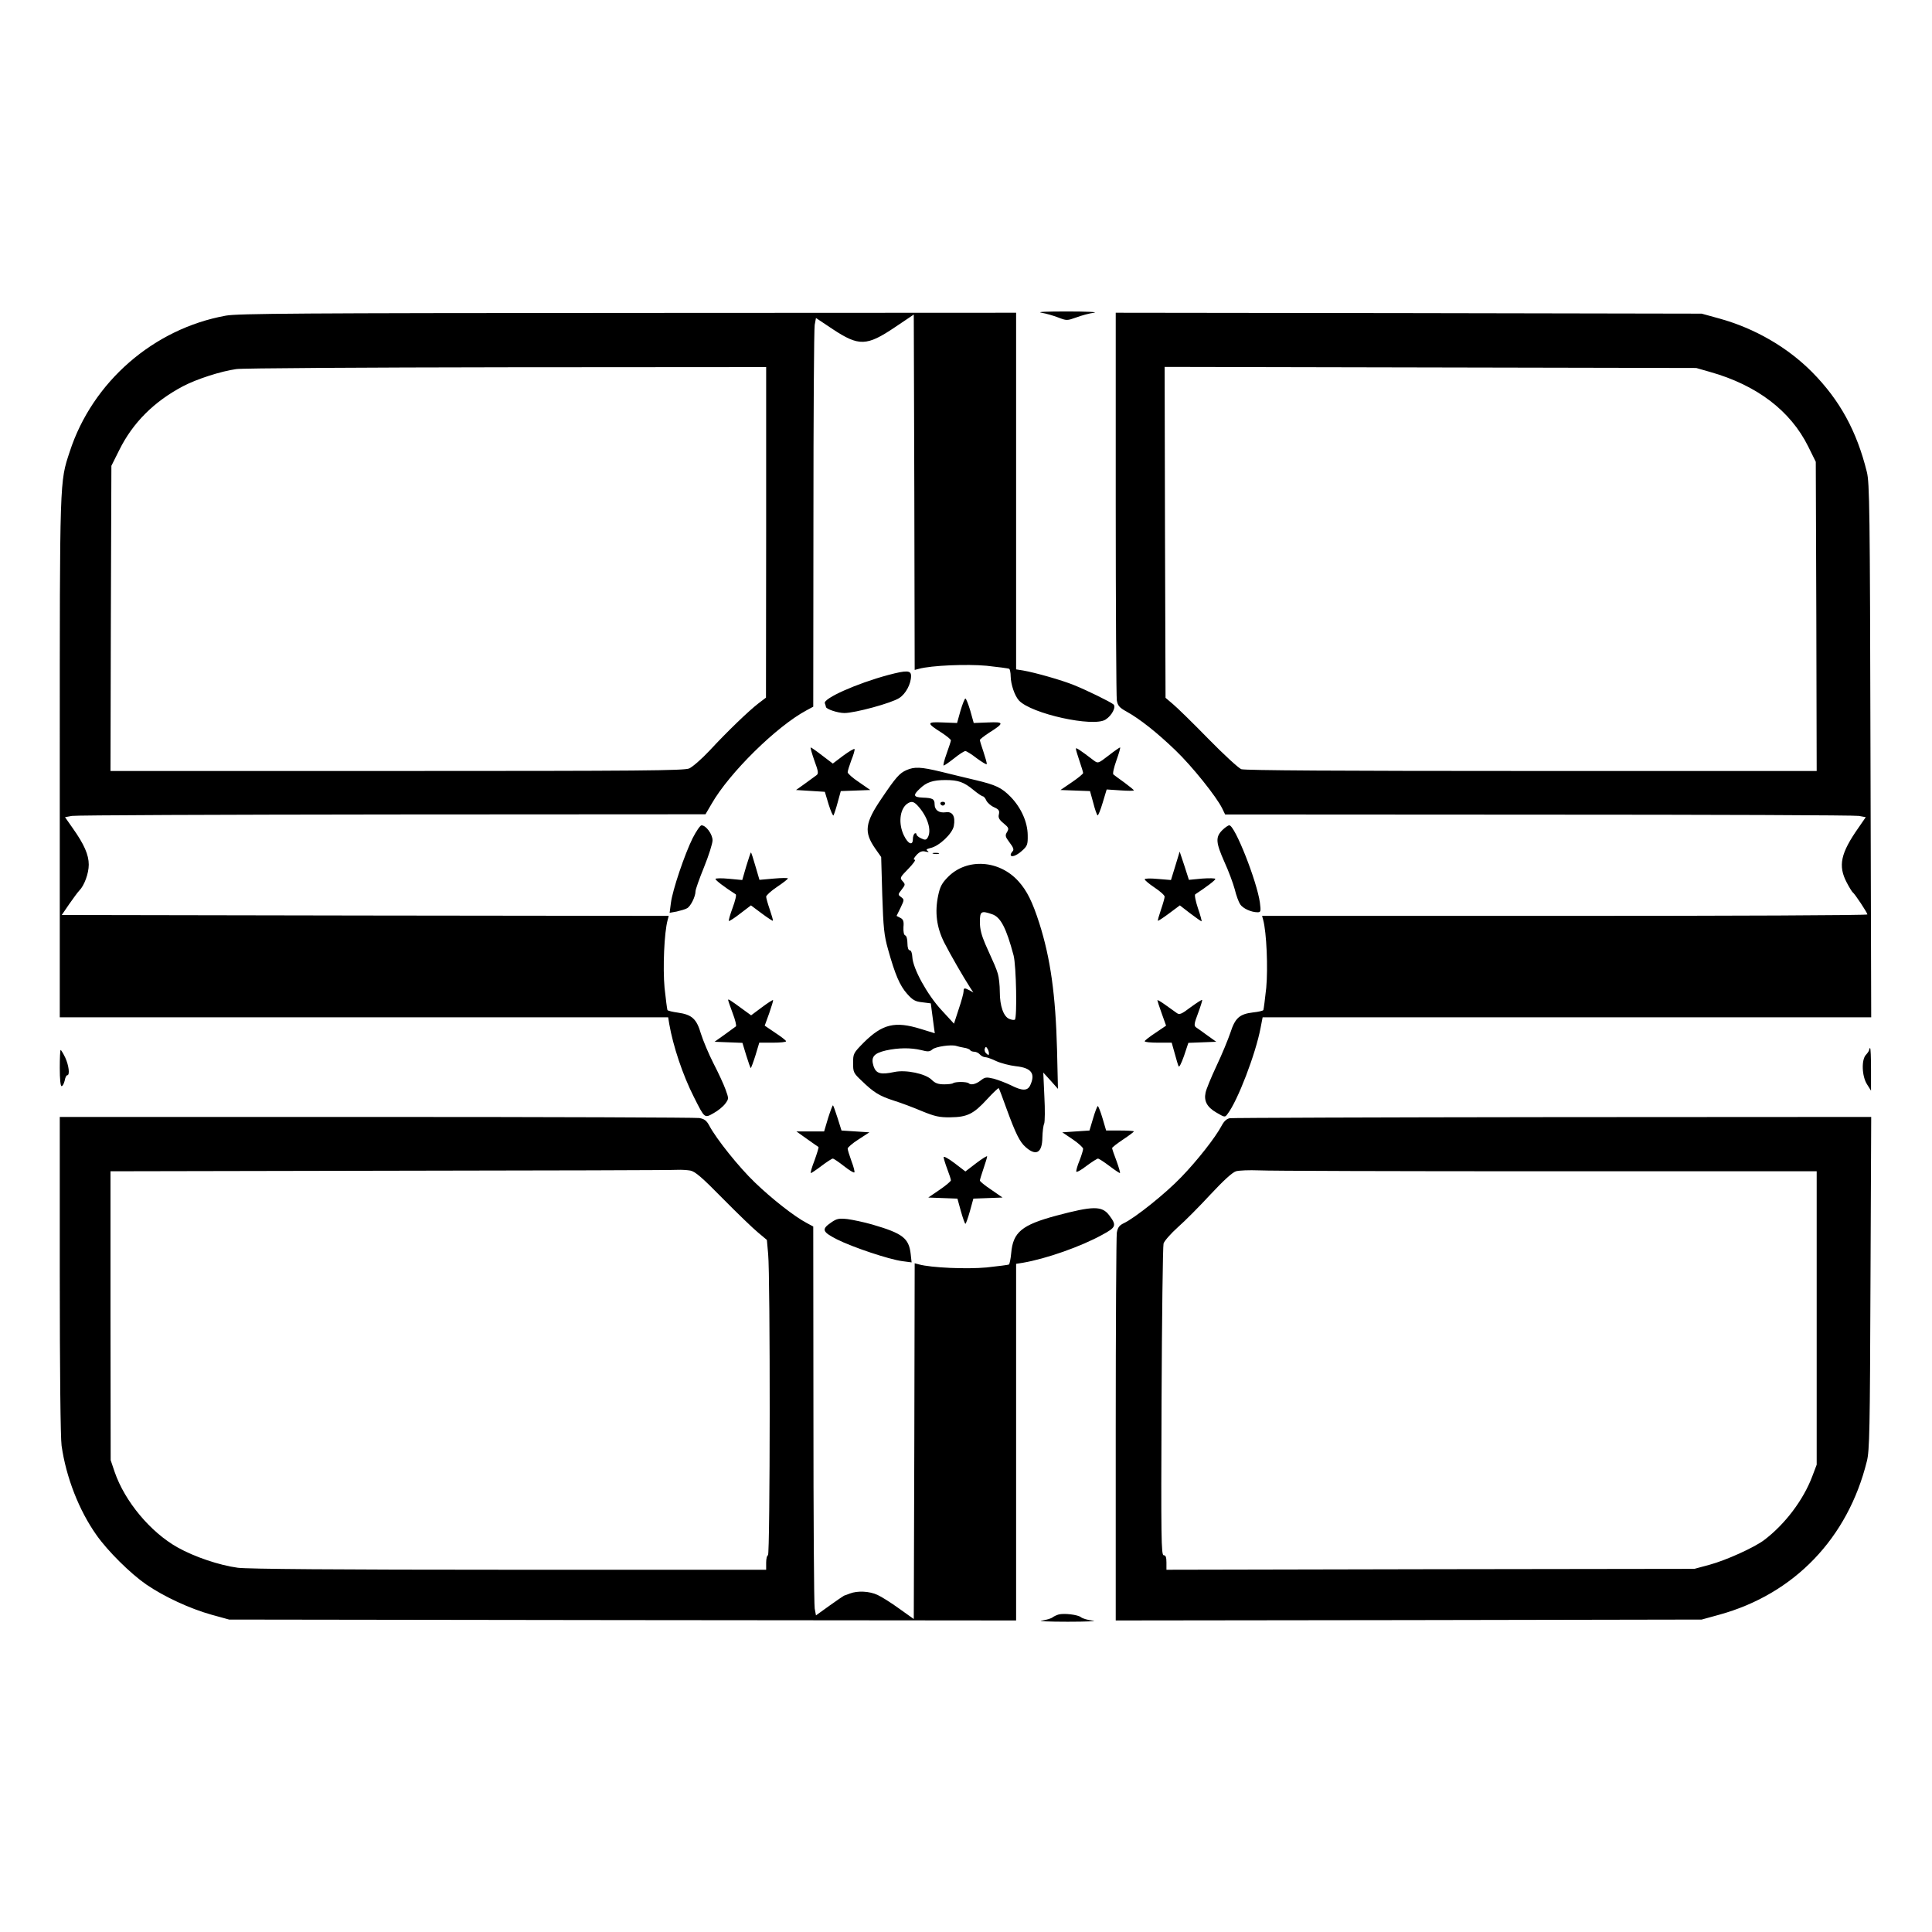 <?xml version="1.0" standalone="no"?>
<!DOCTYPE svg PUBLIC "-//W3C//DTD SVG 20010904//EN"
 "http://www.w3.org/TR/2001/REC-SVG-20010904/DTD/svg10.dtd">
<svg version="1.0" xmlns="http://www.w3.org/2000/svg"
 width="2048pt" height="2048pt" viewBox="0 0 2048 2048"
 preserveAspectRatio="xMidYMid meet">
<g transform="translate(0,2048) scale(0.192,-0.192)"
fill="#000000" stroke="none">
<path d="M5750 8940 c25 -4 66 -16 92 -26 47 -18 49 -18 100 0 29 11 73 23 98
26 25 4 -40 7 -145 7 -120 0 -173 -2 -145 -7z M1247 8924 c-399 -72 -737 -366
-862 -751 -56 -170 -55 -138 -55 -1690 l0 -1433 1680 0 1679 0 6 -37 c21 -121
74 -281 136 -403 60 -119 58 -118 109 -89 24 13 52 36 64 52 20 27 20 28 2 78
-10 28 -40 93 -67 145 -26 51 -57 125 -69 163 -24 83 -50 106 -128 117 -29 4
-54 10 -57 14 -2 4 -9 59 -16 123 -10 109 -2 305 17 374 l6 23 -1675 2 -1676
3 41 60 c23 33 48 67 56 75 27 27 52 94 52 143 0 54 -25 112 -89 202 l-42 60
38 7 c21 4 816 7 1768 8 l1730 1 34 58 c97 170 359 428 524 516 l37 20 1 1035
c0 569 3 1052 7 1073 l7 38 93 -62 c144 -95 187 -94 343 11 l104 70 3 -981 2
-981 23 6 c69 19 265 27 374 17 64 -7 120 -14 125 -17 4 -3 8 -22 8 -42 1 -45
22 -106 45 -132 67 -74 413 -150 479 -106 35 22 60 71 43 84 -19 15 -145 77
-217 106 -66 27 -213 69 -282 81 l-38 6 0 984 0 985 -2142 -1 c-1803 -1 -2155
-3 -2221 -15z m2983 -1196 l-1 -913 -42 -32 c-53 -41 -169 -152 -270 -261 -43
-46 -94 -90 -112 -98 -29 -12 -271 -14 -1615 -14 l-1580 0 2 843 3 842 43 86
c75 152 193 269 352 353 76 40 209 83 295 95 33 5 705 9 1493 10 l1432 1 0
-912z M6160 7888 c0 -579 3 -1069 6 -1088 5 -29 14 -40 52 -61 76 -42 170
-117 271 -214 93 -89 228 -258 259 -322 l16 -33 1730 -1 c952 0 1748 -3 1769
-7 l38 -7 -40 -58 c-99 -141 -114 -210 -65 -303 14 -27 29 -51 33 -54 11 -7
81 -113 81 -122 0 -5 -752 -8 -1671 -8 l-1671 0 6 -22 c19 -70 27 -266 17
-375 -7 -64 -14 -119 -16 -123 -2 -4 -28 -10 -57 -13 -75 -9 -99 -31 -125
-112 -13 -38 -47 -121 -77 -184 -30 -64 -57 -130 -60 -147 -10 -46 8 -80 60
-110 46 -27 47 -27 61 -8 56 72 156 333 183 477 l11 57 1680 0 1680 0 -4 1473
c-3 1329 -5 1478 -20 1538 -56 226 -149 396 -302 551 -137 138 -317 242 -512
296 l-98 27 -1617 3 -1618 2 0 -1052z m3282 725 c258 -73 443 -214 541 -411
l42 -85 3 -854 2 -853 -1574 0 c-1057 0 -1584 3 -1603 10 -15 6 -98 82 -183
169 -85 87 -173 173 -195 191 l-40 34 -3 913 -2 914 1467 -3 1468 -3 77 -22z
M4904 6940 c-175 -47 -360 -130 -350 -156 3 -9 6 -17 6 -20 0 -12 65 -34 102
-34 58 0 261 55 303 83 36 23 65 78 65 122 0 31 -24 32 -126 5z M5303 6743
l-19 -68 -79 3 c-91 4 -91 -3 -4 -58 27 -18 49 -36 49 -41 0 -4 -11 -38 -24
-74 -13 -36 -20 -65 -16 -65 4 0 30 18 58 40 27 22 55 40 62 40 6 0 35 -18 63
-40 29 -21 53 -36 55 -32 1 5 -7 34 -18 67 -11 32 -20 61 -20 66 0 4 22 21 49
39 87 55 87 62 -4 58 l-79 -3 -19 68 c-11 37 -23 67 -27 67 -4 0 -16 -30 -27
-67z M4496 6468 c23 -62 24 -73 11 -82 -8 -6 -37 -27 -63 -46 l-49 -35 80 -5
79 -5 21 -70 c12 -38 24 -65 27 -60 3 6 14 38 23 72 l17 62 82 3 81 3 -62 43
c-35 23 -63 48 -63 55 0 7 9 36 20 66 12 29 20 57 18 62 -2 4 -29 -12 -62 -36
l-58 -44 -58 44 c-32 25 -61 45 -64 45 -3 0 6 -32 20 -72z M5940 6533 c0 -6 9
-36 20 -68 11 -32 20 -62 20 -66 0 -5 -28 -28 -62 -51 l-63 -43 81 -3 82 -3
18 -65 c9 -36 20 -67 24 -69 3 -2 16 29 28 70 l22 73 75 -5 c41 -3 75 -3 75 0
0 3 -24 22 -52 43 -29 21 -57 41 -61 45 -5 4 3 39 17 78 14 39 23 71 20 71 -3
0 -32 -20 -64 -45 -57 -44 -58 -44 -81 -27 -80 61 -99 73 -99 65z M5005 6415
c-39 -17 -59 -40 -138 -157 -92 -135 -98 -185 -35 -276 l33 -47 6 -210 c6
-182 10 -222 32 -300 39 -140 65 -200 105 -245 31 -35 45 -43 84 -47 l47 -6 6
-46 c3 -25 8 -62 11 -83 l5 -36 -78 24 c-142 44 -211 27 -314 -75 -57 -58 -59
-61 -59 -113 0 -51 2 -56 48 -99 66 -64 97 -83 177 -109 39 -12 108 -38 155
-58 71 -29 97 -35 157 -34 93 1 128 18 203 100 33 36 62 63 64 61 2 -2 22 -54
44 -116 49 -134 72 -181 104 -209 58 -52 92 -33 93 52 1 33 5 67 10 77 4 11 5
78 1 150 l-6 132 41 -45 40 -45 -5 215 c-8 303 -36 505 -98 700 -38 118 -68
179 -115 231 -106 118 -284 129 -388 25 -35 -35 -45 -55 -55 -102 -20 -94 -9
-177 33 -261 36 -70 104 -188 142 -247 l19 -29 -21 12 c-29 15 -33 14 -33 -6
0 -10 -12 -54 -27 -98 l-26 -80 -69 75 c-78 84 -158 229 -161 293 -1 22 -7 37
-14 37 -8 0 -13 15 -13 39 0 22 -5 41 -12 43 -8 3 -11 20 -10 46 3 32 -1 43
-17 51 l-21 11 22 45 c21 44 21 45 3 59 -18 13 -18 14 3 41 21 27 21 29 5 47
-16 18 -14 21 32 68 27 28 43 50 35 50 -9 0 -5 9 10 26 18 19 31 24 50 19 17
-4 21 -3 11 4 -10 7 -6 10 17 16 47 10 120 79 128 121 10 54 -7 82 -45 76 -37
-5 -61 12 -61 44 0 29 -10 35 -65 37 -52 2 -56 13 -17 49 37 36 72 48 142 48
71 0 102 -11 156 -56 23 -19 46 -34 51 -34 4 0 13 -10 18 -22 6 -13 25 -30 43
-38 27 -12 31 -19 27 -39 -5 -18 1 -30 26 -50 29 -24 30 -29 19 -48 -12 -19
-10 -26 14 -58 21 -27 25 -40 17 -48 -6 -6 -11 -15 -11 -19 0 -17 31 -7 62 21
30 27 33 34 32 88 -1 71 -36 150 -94 210 -50 51 -81 66 -195 93 -49 12 -135
32 -190 46 -112 27 -146 28 -190 9z m62 -197 c55 -60 79 -138 54 -177 -8 -12
-14 -13 -35 -3 -14 6 -26 16 -26 22 0 6 -4 8 -10 5 -5 -3 -10 -17 -10 -31 0
-38 -26 -28 -49 19 -32 65 -24 144 16 175 24 17 37 15 60 -10z m411 -599 c47
-16 78 -77 118 -227 15 -56 20 -347 7 -355 -5 -3 -18 -1 -30 4 -32 12 -53 71
-53 149 0 37 -5 82 -11 101 -11 35 -15 43 -69 163 -21 49 -30 83 -30 122 0 60
7 64 68 43z m-155 -737 c15 -2 30 -8 33 -13 3 -5 13 -9 23 -9 10 0 24 -7 31
-15 7 -8 20 -15 29 -15 10 0 37 -10 62 -22 24 -11 73 -24 108 -28 85 -9 109
-40 79 -105 -15 -32 -44 -32 -107 0 -27 13 -69 29 -94 36 -42 10 -49 9 -73
-10 -27 -21 -55 -27 -67 -14 -4 3 -23 6 -42 6 -19 0 -38 -3 -42 -6 -3 -4 -26
-7 -50 -7 -33 0 -50 6 -69 25 -34 34 -143 57 -207 43 -75 -16 -100 -9 -114 32
-16 50 0 71 68 87 68 15 137 16 195 2 37 -10 47 -9 62 4 17 15 103 28 132 19
8 -3 27 -7 43 -10z m137 -31 c0 -11 -3 -11 -14 -1 -8 6 -12 18 -9 27 5 12 7
12 14 1 5 -7 9 -19 9 -27z M5192 6229 c2 -6 8 -10 13 -10 5 0 11 4 13 10 2 6
-4 11 -13 11 -9 0 -15 -5 -13 -11z M3824 6039 c-44 -89 -111 -286 -120 -358
l-7 -54 39 7 c21 5 47 12 57 18 20 10 47 65 47 94 0 10 21 69 47 133 26 64 47
131 47 148 0 34 -36 83 -61 83 -7 0 -29 -32 -49 -71z M6747 6082 c-37 -38 -34
-68 13 -174 23 -50 48 -118 57 -151 8 -34 22 -71 30 -83 15 -23 61 -44 96 -44
18 0 19 5 13 53 -16 117 -138 427 -169 427 -7 0 -25 -13 -40 -28z M4120 5884
l-22 -76 -74 7 c-41 4 -74 3 -74 -1 0 -7 48 -44 112 -85 5 -3 -3 -36 -17 -74
-14 -37 -23 -70 -21 -73 3 -2 31 16 63 41 l59 45 59 -44 c32 -24 60 -42 62
-41 2 2 -6 30 -17 62 -11 32 -20 64 -20 71 0 7 27 32 60 54 33 22 60 43 60 47
0 3 -35 3 -78 -1 l-79 -7 -22 75 c-12 42 -23 76 -25 76 -2 0 -13 -34 -26 -76z
M5153 5953 c9 -2 23 -2 30 0 6 3 -1 5 -18 5 -16 0 -22 -2 -12 -5z M6489 5886
l-24 -78 -72 6 c-42 4 -73 3 -73 -2 0 -5 25 -26 55 -46 30 -20 55 -42 55 -50
0 -7 -9 -39 -20 -71 -11 -32 -19 -60 -17 -62 2 -1 30 17 62 41 l59 44 57 -44
c32 -24 60 -44 63 -44 2 0 -6 32 -20 72 -13 39 -20 74 -15 77 64 42 111 78
111 85 0 4 -33 5 -73 2 l-73 -7 -25 78 -26 78 -24 -79z M4020 5146 c0 -3 11
-36 25 -73 14 -36 22 -69 18 -73 -5 -4 -33 -24 -63 -46 l-55 -39 77 -3 77 -3
21 -69 c12 -39 23 -70 25 -70 2 0 14 32 26 70 l21 70 74 0 c41 0 74 3 74 8 0
4 -27 25 -59 46 l-59 40 25 69 c13 38 23 70 21 72 -2 2 -30 -16 -62 -40 l-59
-44 -44 32 c-71 52 -83 60 -83 53z M6390 5144 c0 -3 11 -37 24 -73 l24 -67
-59 -40 c-32 -21 -59 -42 -59 -46 0 -5 33 -8 74 -8 l75 0 16 -57 c9 -32 18
-65 22 -73 3 -9 15 15 30 57 l24 72 77 3 77 3 -49 35 c-26 19 -55 40 -63 45
-12 9 -10 21 12 79 14 38 24 70 22 72 -2 2 -30 -16 -63 -40 -50 -38 -62 -43
-76 -33 -10 7 -38 27 -63 45 -25 18 -45 30 -45 26z M10320 4871 c0 -5 -8 -17
-17 -27 -27 -26 -24 -119 5 -164 l22 -35 0 118 c0 64 -2 117 -5 117 -3 0 -5
-4 -5 -9z M330 4770 c0 -62 4 -100 10 -100 6 0 13 14 17 30 3 17 9 30 14 30
16 0 9 55 -11 98 -11 23 -23 42 -25 42 -3 0 -5 -45 -5 -100z M4572 4494 l-22
-74 -77 0 -76 0 59 -42 c32 -23 61 -43 63 -44 2 -2 -8 -35 -22 -74 -15 -38
-24 -70 -20 -70 3 0 30 18 59 40 29 22 57 40 62 40 5 0 33 -19 61 -41 29 -23
55 -39 58 -35 3 3 -4 31 -16 62 -11 31 -21 62 -21 69 0 7 27 30 60 51 l60 39
-77 5 -77 5 -21 67 c-12 37 -23 69 -26 72 -2 2 -14 -29 -27 -70z M6035 4492
l-20 -67 -75 -5 -75 -5 58 -39 c31 -21 57 -45 57 -52 0 -7 -9 -37 -20 -65 -12
-28 -19 -56 -18 -61 2 -5 28 9 57 32 30 22 58 40 63 40 5 0 33 -18 62 -40 29
-22 56 -40 59 -40 3 0 -5 29 -18 65 -14 36 -25 69 -25 73 0 4 27 25 60 47 33
22 60 42 60 45 0 3 -34 5 -76 5 l-77 0 -20 68 c-11 37 -23 67 -26 67 -3 0 -15
-30 -26 -68z M330 3628 c0 -525 4 -901 10 -943 25 -175 96 -357 193 -494 62
-88 186 -211 274 -272 99 -68 242 -134 360 -167 l98 -27 2173 -3 2172 -2 0
984 0 985 38 6 c128 22 319 89 437 154 78 42 81 52 39 108 -40 53 -89 52 -292
-2 -190 -51 -239 -91 -249 -206 -3 -33 -9 -62 -13 -64 -4 -2 -59 -9 -123 -16
-109 -10 -305 -2 -374 17 l-23 6 -2 -982 -3 -982 -80 57 c-44 32 -98 66 -120
76 -45 21 -110 24 -152 8 -15 -6 -30 -11 -33 -12 -3 -1 -39 -26 -80 -55 l-75
-54 -7 38 c-4 22 -7 505 -7 1074 l-1 1035 -37 20 c-67 35 -194 135 -285 223
-89 85 -214 242 -252 314 -15 28 -27 37 -55 42 -20 3 -822 6 -1783 6 l-1748 0
0 -872z m3481 576 c27 -5 65 -38 179 -154 80 -81 167 -165 195 -188 l49 -41 7
-78 c12 -126 11 -1663 -1 -1663 -5 0 -10 -18 -10 -40 l0 -40 -1419 0 c-953 0
-1445 4 -1498 11 -103 14 -239 60 -332 112 -150 84 -292 254 -348 417 l-22 65
-1 797 0 798 1547 3 c852 1 1564 3 1584 5 20 1 52 -1 70 -4z M6790 4493 c-17
-3 -32 -16 -45 -41 -35 -66 -135 -193 -223 -284 -86 -90 -256 -226 -318 -255
-25 -12 -33 -24 -38 -52 -3 -20 -6 -510 -6 -1089 l0 -1052 1618 2 1617 3 98
27 c413 114 709 422 814 847 15 58 17 175 20 984 l4 917 -1758 -1 c-967 -1
-1769 -4 -1783 -6z m1748 -293 l1492 0 0 -810 0 -810 -25 -66 c-49 -129 -150
-263 -265 -350 -56 -42 -209 -111 -300 -136 l-85 -23 -1457 -2 -1458 -3 0 40
c0 29 -4 40 -15 40 -14 0 -15 90 -12 848 2 466 7 859 11 873 4 14 40 55 79 90
40 35 121 117 181 182 71 76 120 121 140 127 17 5 74 7 126 5 52 -3 767 -5
1588 -5z M5210 4278 c0 -7 9 -37 20 -66 11 -29 20 -56 20 -62 0 -5 -28 -29
-62 -52 l-63 -43 81 -3 80 -3 19 -69 c11 -39 22 -70 25 -70 3 0 14 31 25 70
l19 69 80 3 81 3 -62 43 c-35 23 -63 46 -63 51 0 4 9 34 20 66 11 32 20 62 20
67 0 5 -27 -12 -60 -37 l-60 -46 -60 46 c-33 25 -60 40 -60 33z M4590 3918
c-56 -38 -51 -52 31 -94 88 -44 286 -110 359 -120 l53 -7 -5 46 c-10 88 -44
114 -212 163 -45 13 -107 26 -137 30 -46 5 -59 3 -89 -18z M5845 1753 c-11 -3
-26 -10 -34 -16 -7 -6 -34 -14 -60 -18 -25 -3 40 -6 144 -6 105 0 167 3 139 6
-28 3 -58 12 -66 19 -17 14 -93 23 -123 15z"/>
</g>
</svg>
